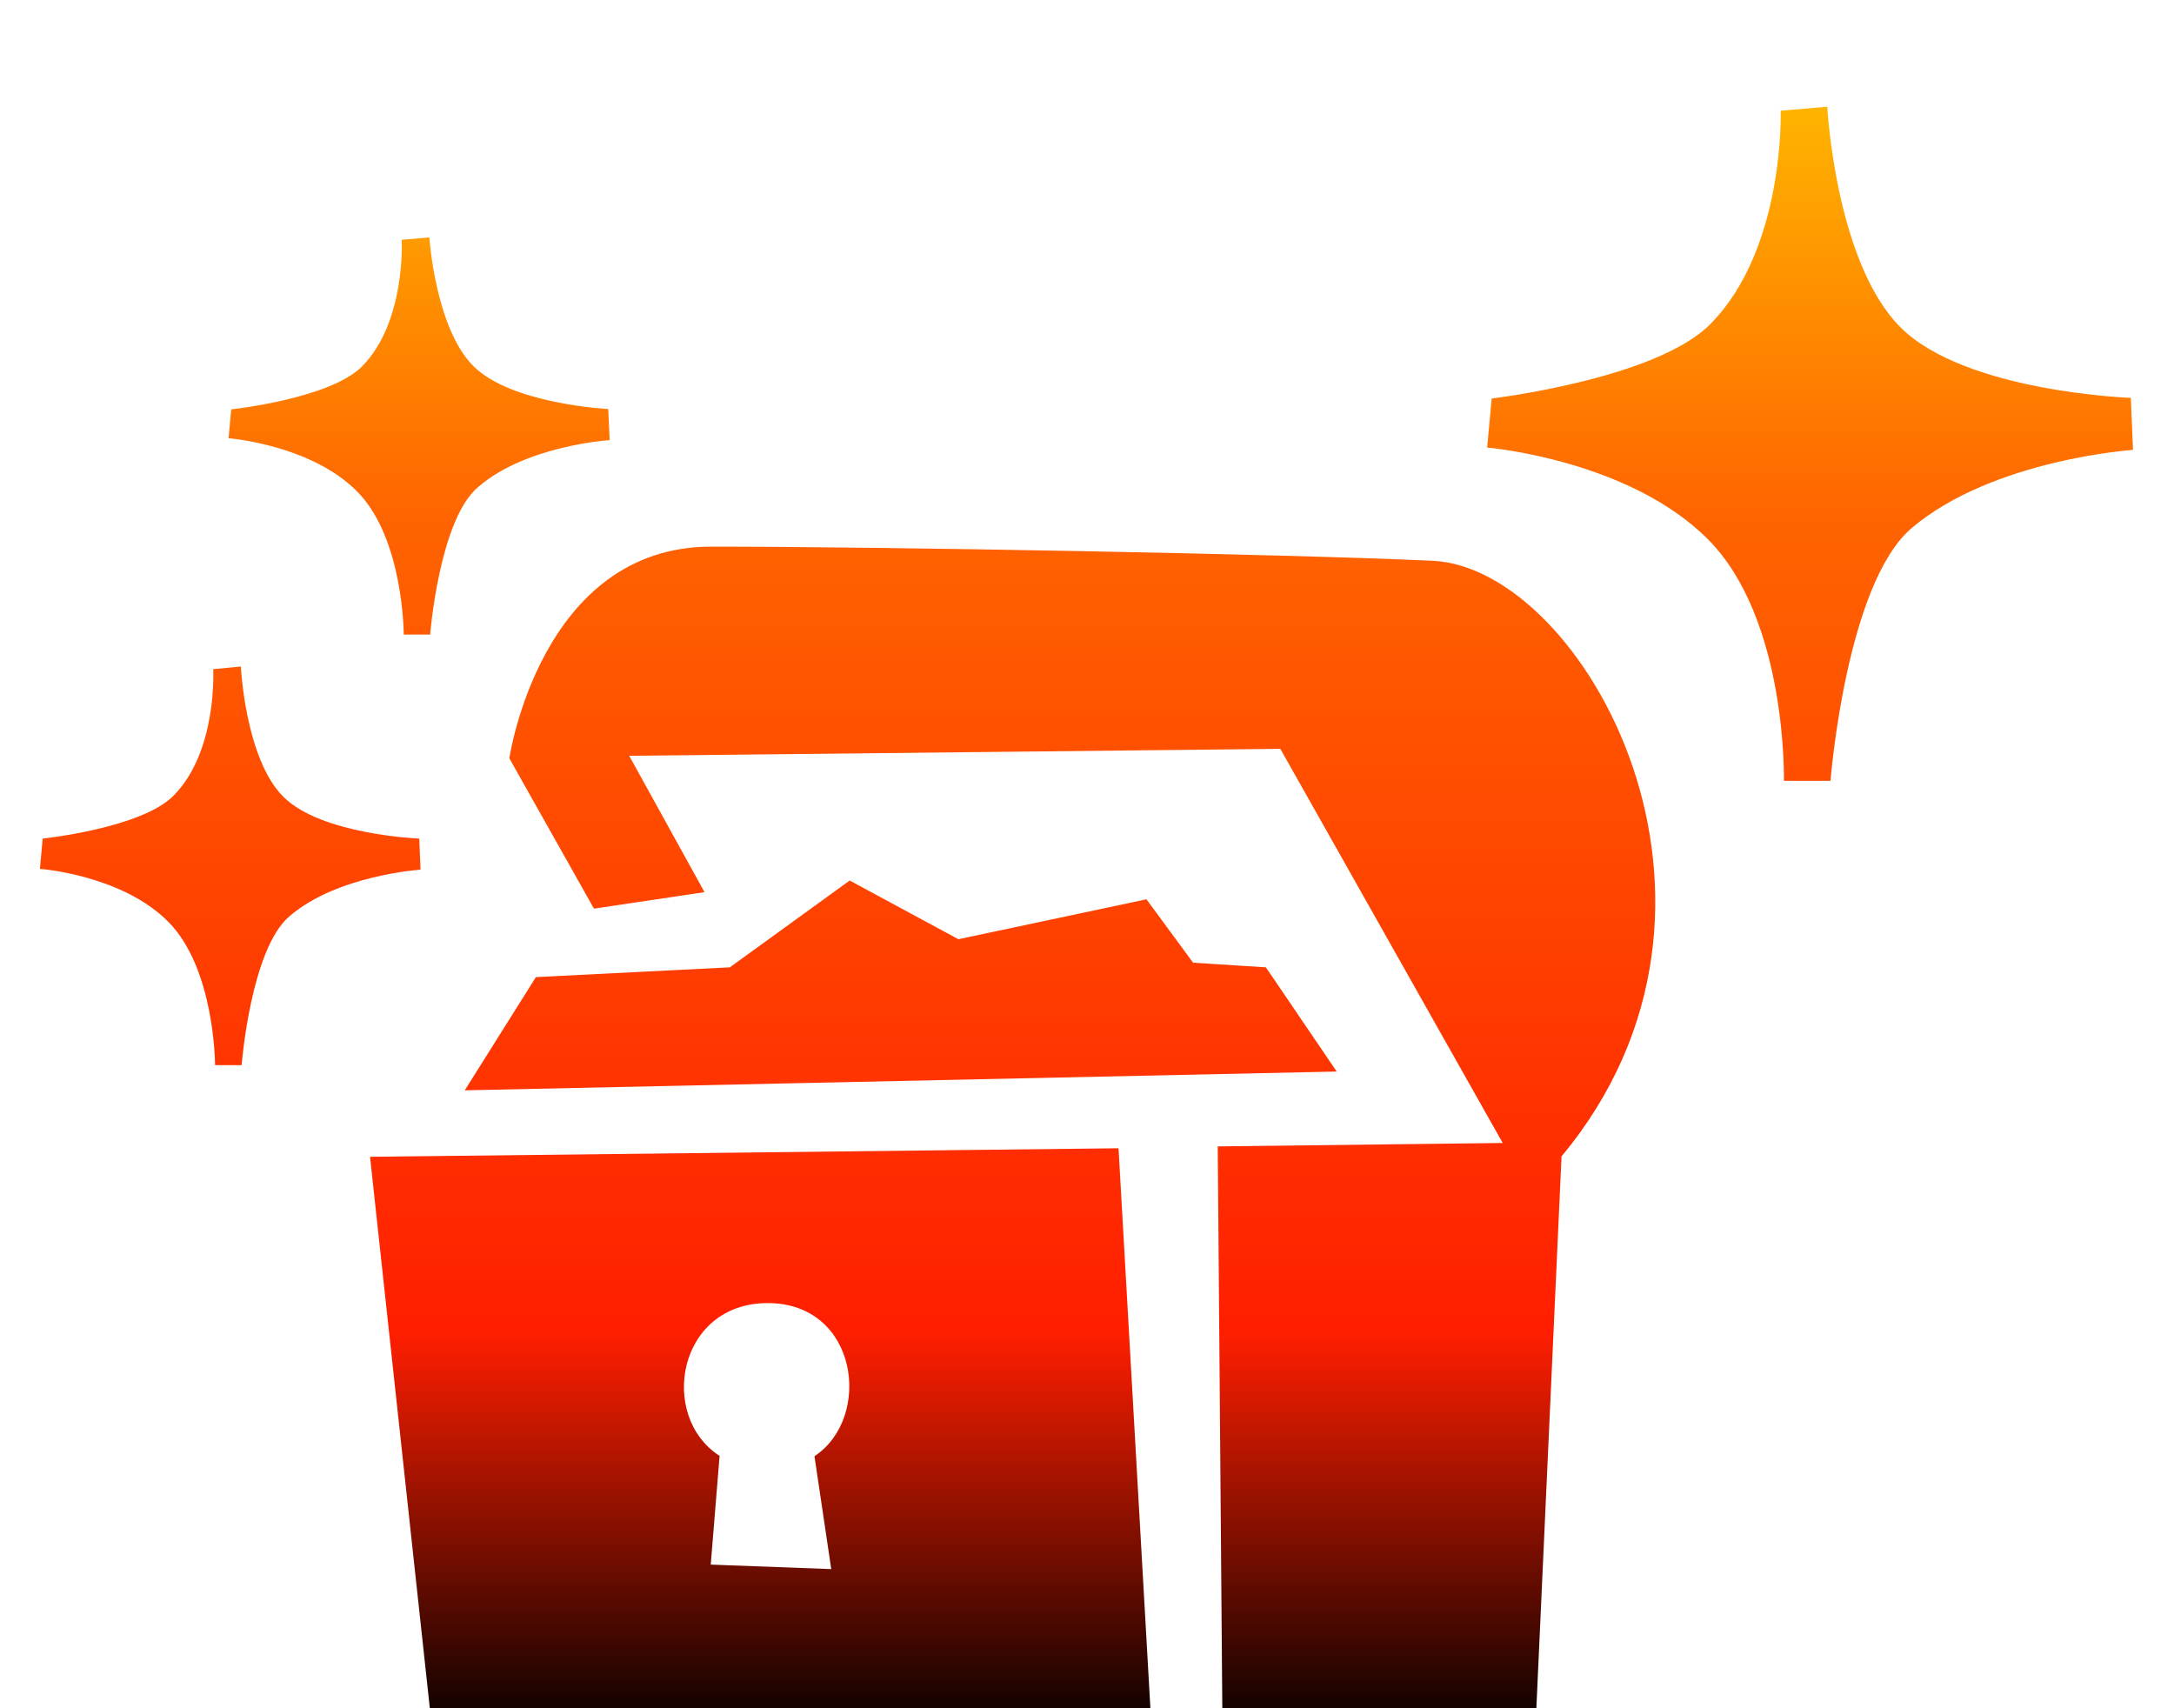 <svg xmlns="http://www.w3.org/2000/svg"
     viewBox="5 35 140 110">
    <defs>
        <style>.cls-1{fill-rule:evenodd;fill:url(#linear-gradient);}</style>
        <linearGradient id="linear-gradient" x1="75" y1="41.9" x2="75" y2="147.17" gradientUnits="userSpaceOnUse">
            <stop offset="0" stop-color="#ffb400"/>
            <stop offset="0.25" stop-color="#ff6400"/>
            <stop offset="0.75" stop-color="#ff1e00"/>
            <stop offset="1"/>
        </linearGradient>
    </defs>
    <path class="cls-1"
          d="M128.11,69c-4.24,3.61-5.23,16.28-5.23,16.28h-3s.23-10.39-4.88-15.54-14.23-5.92-14.23-5.92l.29-3.16s10.58-1.25,14.08-4.79c4.82-4.87,4.53-13.74,4.53-13.74l3-.26s.53,10,4.7,14.19,14.85,4.56,14.85,4.56l.14,3.35S133.33,64.58,128.11,69Zm-22.55,40.43-1.72,37.71-20.11-.1-.31-38.22,18.35-.22L87.45,83.22l-41.93.45,4.85,8.78-7.12,1.06L37.8,83.83s2-13.63,13-13.63,36.63.46,46.46.91C107,71.56,119.09,93.2,105.56,109.46ZM32.7,75.86H31s0-6.18-3-9.21-8.28-3.43-8.28-3.43l.17-1.86s6.35-.68,8.42-2.76c2.84-2.87,2.56-8.16,2.56-8.16l1.78-.15s.38,5.84,2.84,8.29,8.68,2.76,8.68,2.76l.09,2s-5.36.34-8.44,3C33.29,68.4,32.7,75.86,32.7,75.86ZM20.51,77.92s.28,5.94,2.74,8.39S32,89,32,89l.08,2s-5.36.35-8.44,3c-2.5,2.13-3.08,9.59-3.08,9.59H18.85s0-6.18-3-9.22-8.28-3.42-8.28-3.42L7.75,89s6.36-.67,8.42-2.76c2.85-2.86,2.56-8.15,2.56-8.15Zm19,20L52,97.29l7.72-5.59,7,3.78,12.11-2.57,3,4.08,4.69.3L91.08,104l-56.15,1.21Zm39.69,49.15-46.32-.23-4.05-37.35,48.2-.55ZM54.44,118.91c-5.82,0-7.06,7.29-3.1,9.84l-.57,7,7.76.29-1.08-7.27C61.21,126.28,60.27,118.91,54.44,118.91Z"/>
</svg>
